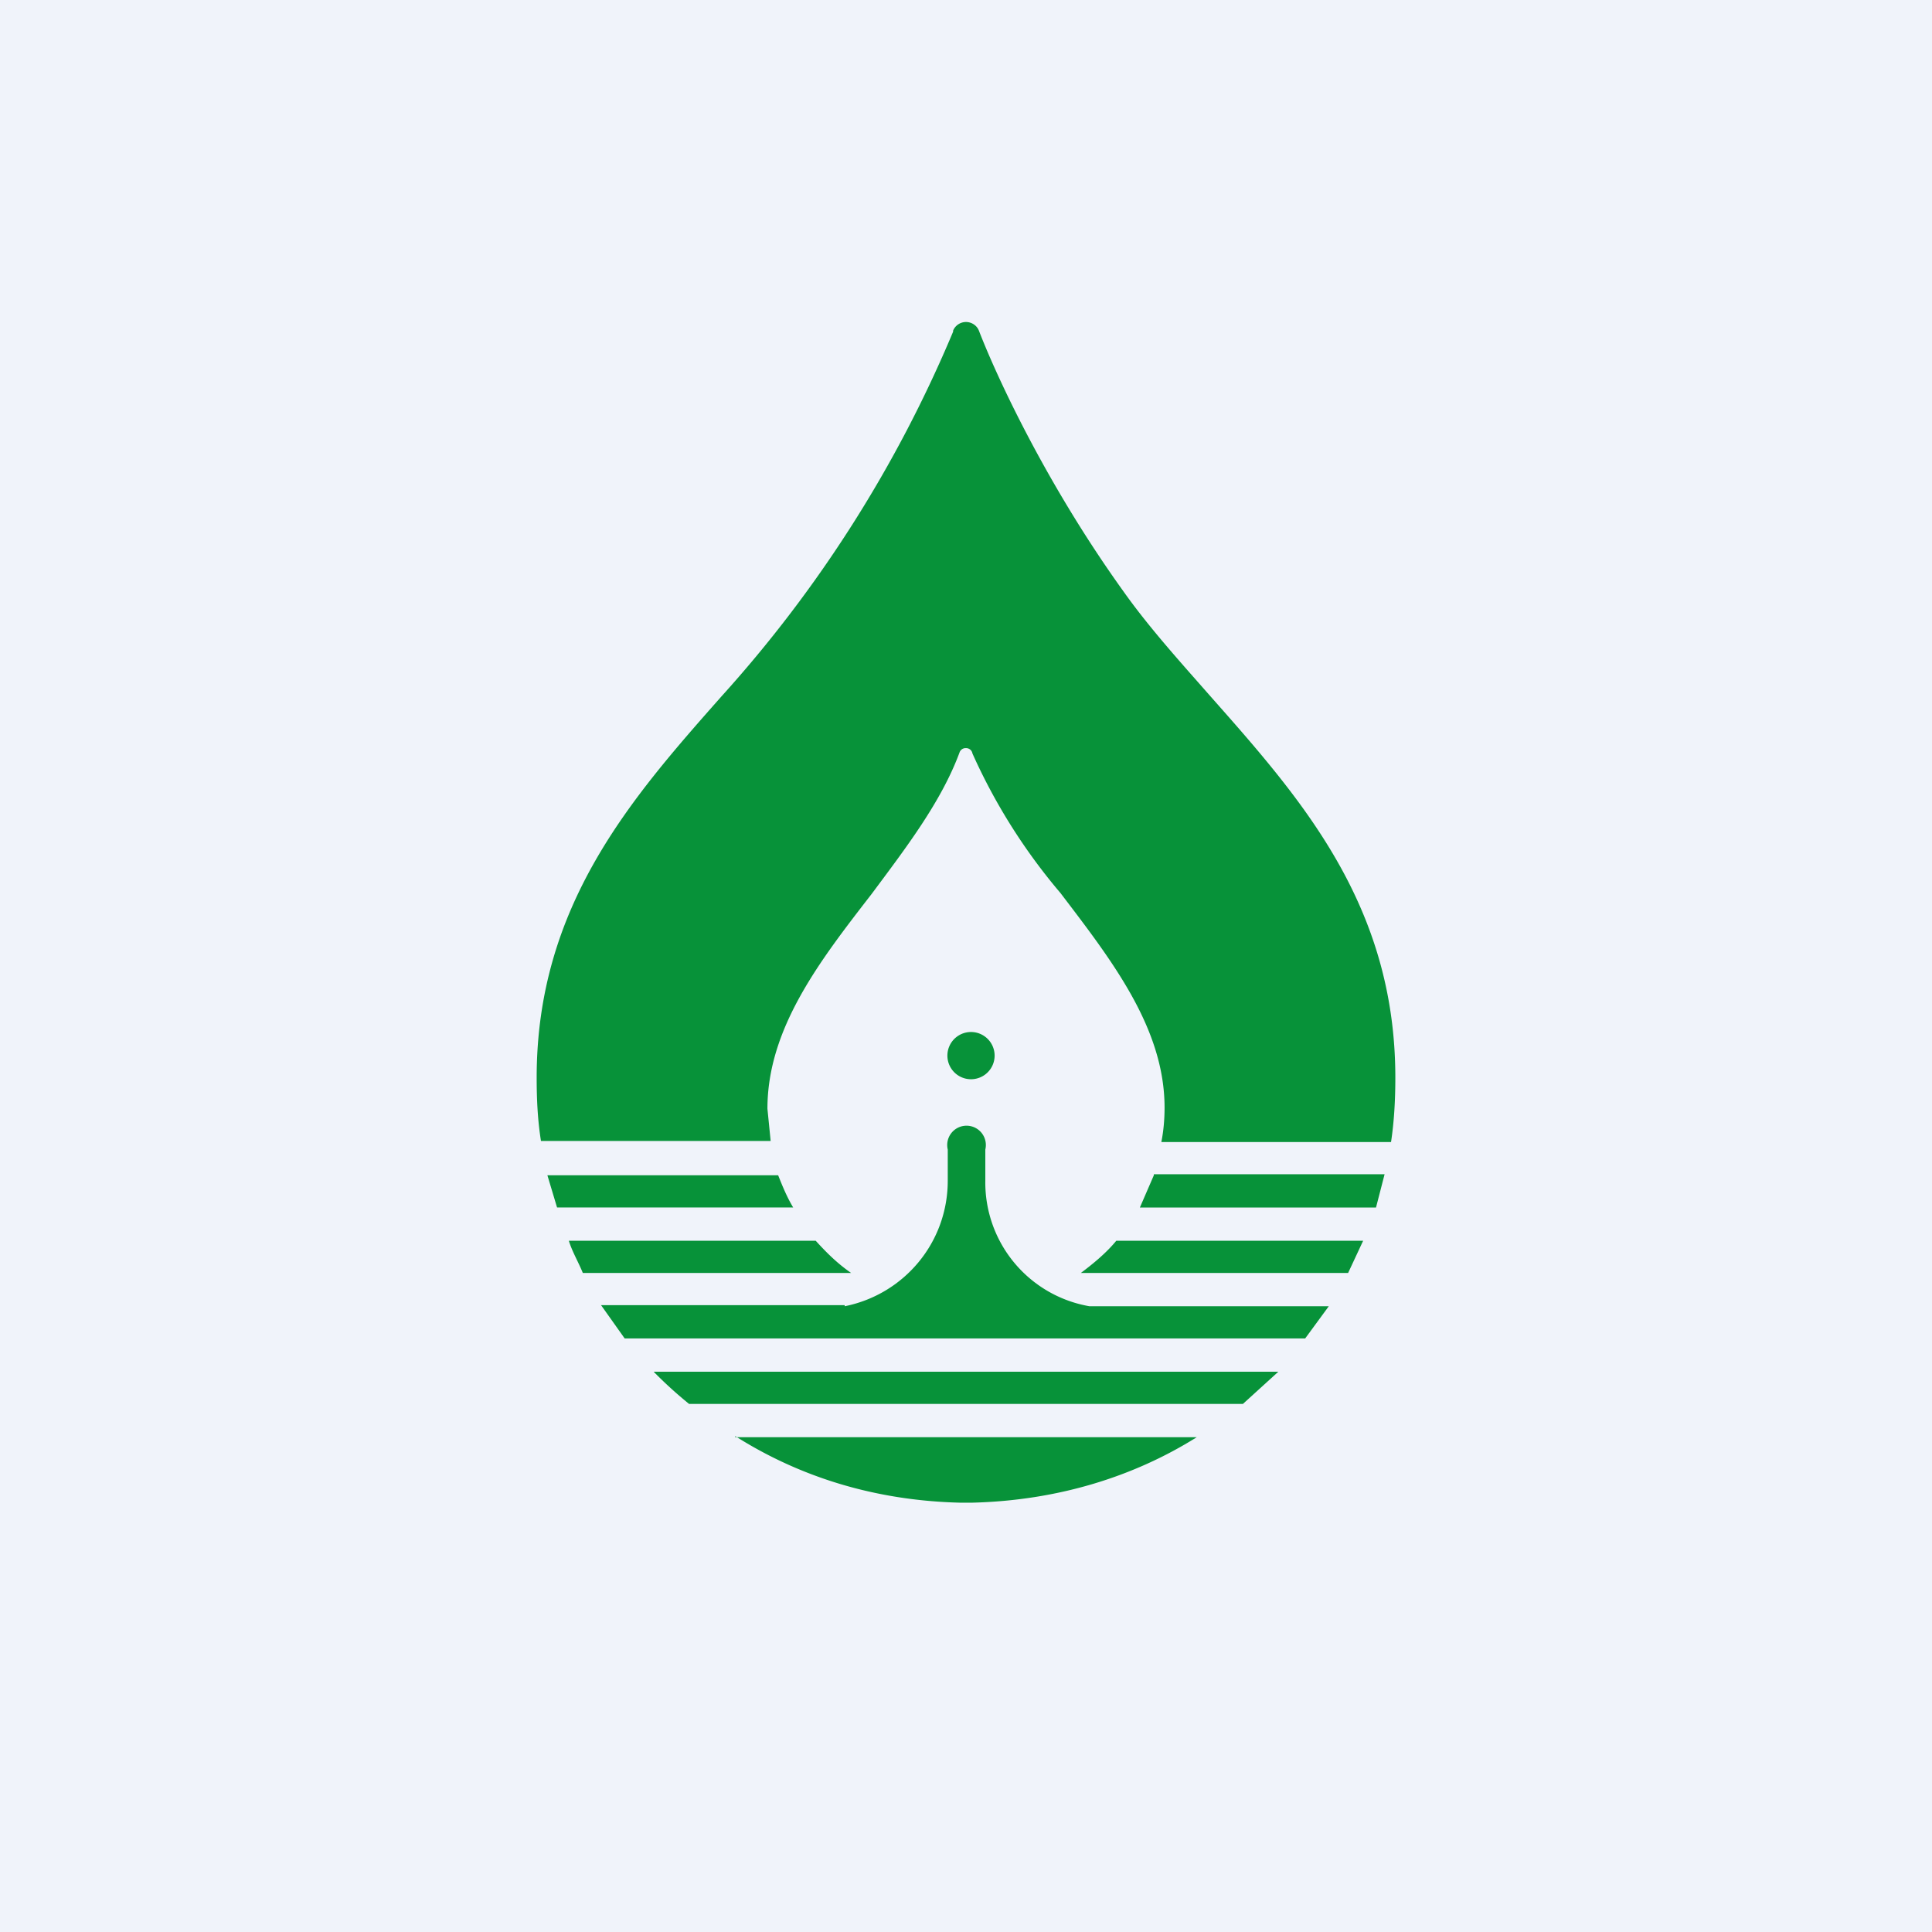 <!-- by TradingView --><svg width="18" height="18" viewBox="0 0 18 18" xmlns="http://www.w3.org/2000/svg"><path fill="#F0F3FA" d="M0 0h18v18H0z"/><path d="M8.88 3.08A.13.13 0 0 1 9 3c.05 0 .1.03.12.08.17.44.63 1.43 1.34 2.42.24.34.53.66.82.99.84.95 1.72 1.94 1.72 3.55 0 .2-.01.4-.04.6h-2.14c.02-.1.03-.21.03-.32 0-.74-.49-1.37-.97-2a5.44 5.44 0 0 1-.82-1.3.06.06 0 0 0-.06-.05.06.06 0 0 0-.06.04c-.17.46-.5.89-.82 1.32-.48.62-.97 1.25-.97 2l.03.3H5.04c-.03-.19-.04-.38-.04-.59 0-1.6.88-2.6 1.72-3.55a11.94 11.94 0 0 0 2.16-3.4Zm1.87 7.86h2.15l-.08.31h-2.2l.13-.3Zm-.35.62h2.3l-.14.3h-2.49c.12-.09.24-.19.33-.3Zm-2.53.6a.3.3 0 0 0-.03 0H5.6l.22.31h6.34l.22-.3h-2.23A1.17 1.17 0 0 1 9.18 11v-.29a.18.18 0 1 0-.35 0V11c0 .58-.41 1.06-.96 1.17Zm-1.78.62h5.82l-.33.3H6.42a3.9 3.9 0 0 1-.33-.3Zm.76.6c.6.38 1.3.6 2.09.62a4.63 4.63 0 0 0 .12 0c.79-.02 1.5-.24 2.09-.61h-4.3Zm1.08-1.52h-2.5c-.04-.1-.1-.2-.13-.3h2.3c.1.11.2.21.33.3Zm-.54-.61h-2.2l-.09-.3h2.15c.04.1.08.2.14.3ZM9 10.05a.22.22 0 1 0 0-.43.22.22 0 0 0 0 .43Z" fill="#079239"/></svg>